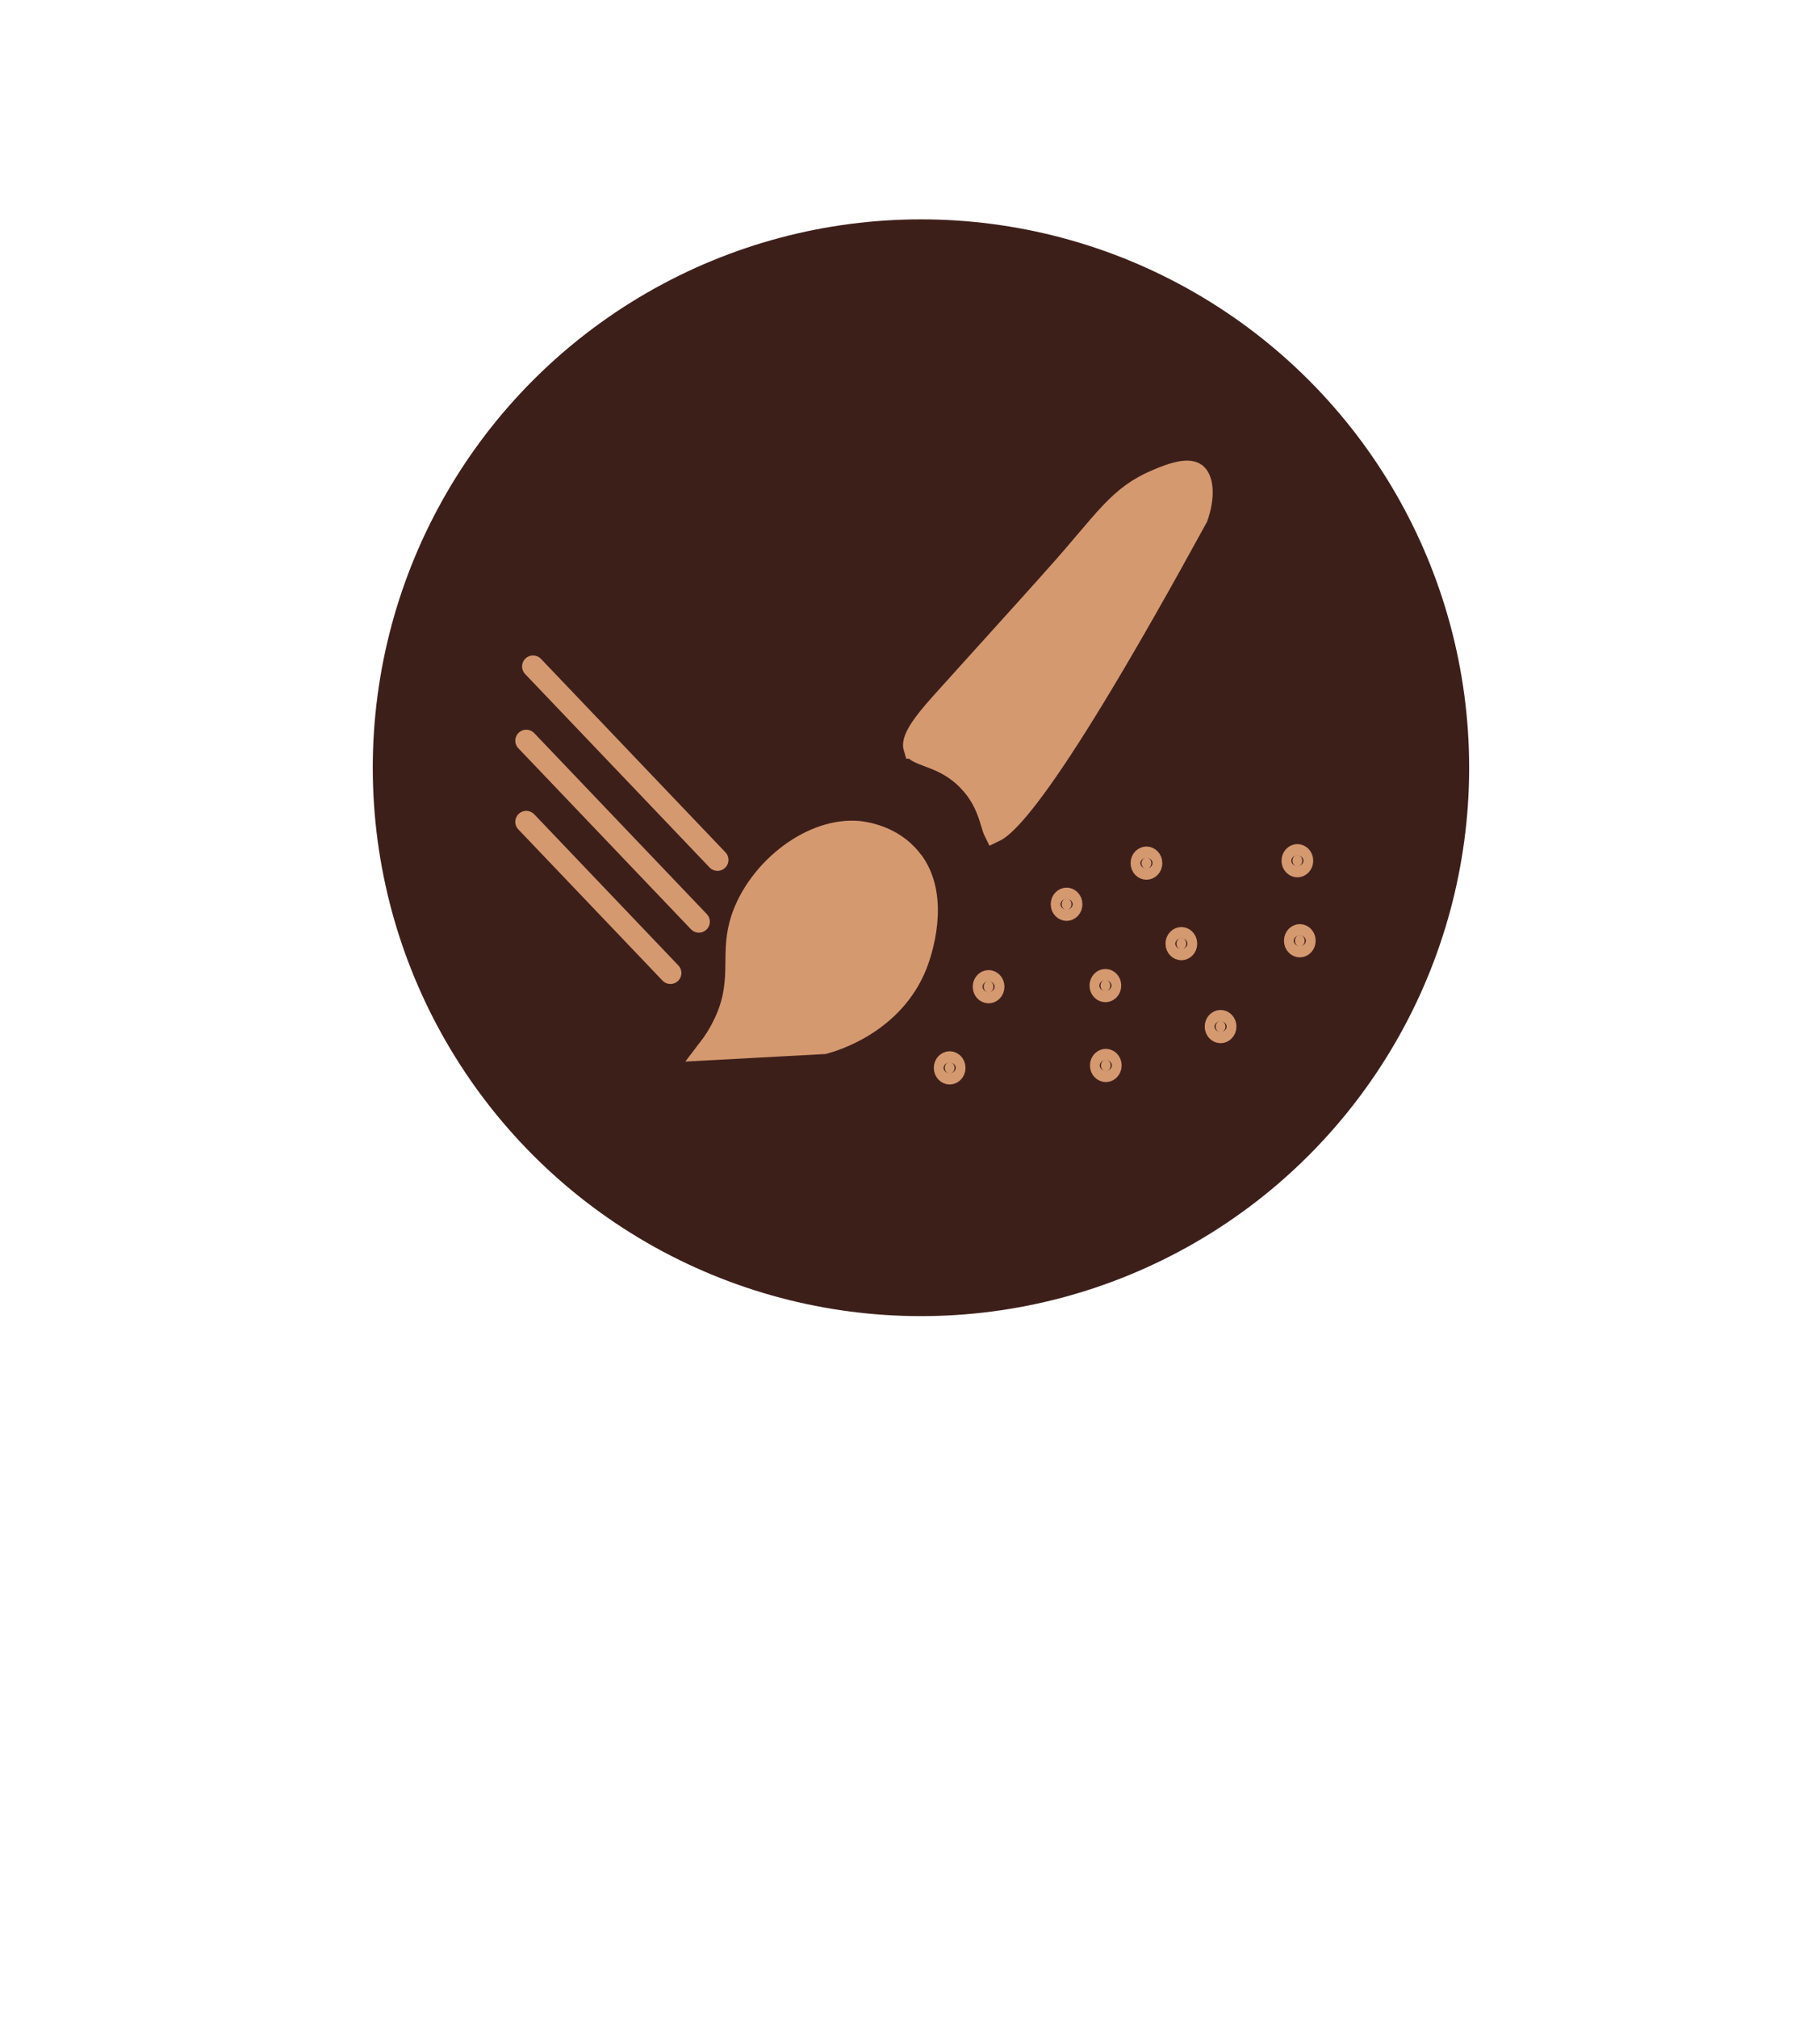 <svg width="83" height="92" viewBox="0 0 83 92" fill="none" xmlns="http://www.w3.org/2000/svg">
<circle cx="42" cy="35" r="25" fill="#3D1F1A"/>
<path d="M39.164 37.927C39.431 37.959 40.683 38.112 41.523 39.161L41.671 39.347C42.23 40.163 42.33 41.153 42.245 42.051C42.155 43.007 41.862 43.783 41.791 43.968C40.751 46.606 38.092 47.414 37.577 47.554C36.505 47.611 35.431 47.67 34.357 47.727C33.676 47.764 32.994 47.8 32.312 47.837C32.541 47.539 32.77 47.191 32.972 46.788L32.971 46.787C33.468 45.801 33.555 44.997 33.575 44.252C33.596 43.503 33.557 42.905 33.752 42.161C34.057 41.005 34.845 39.882 35.861 39.077C36.816 38.321 37.924 37.882 38.959 37.914L39.164 37.927Z" fill="#D59970" stroke="#D59970"/>
<path d="M53.858 21.525C54.18 21.47 54.383 21.507 54.511 21.596L54.56 21.637L54.562 21.638C54.678 21.749 54.783 21.971 54.802 22.338C54.819 22.688 54.752 23.12 54.589 23.581C51.245 29.694 48.98 33.41 47.459 35.545C46.694 36.618 46.136 37.267 45.736 37.62C45.559 37.777 45.432 37.856 45.352 37.894C45.348 37.886 45.343 37.878 45.34 37.869C45.285 37.73 45.247 37.577 45.161 37.308C45.022 36.872 44.806 36.314 44.331 35.76L44.111 35.523C43.472 34.886 42.817 34.643 42.348 34.469C41.823 34.274 41.74 34.21 41.698 34.088H41.696C41.652 33.944 41.688 33.689 41.984 33.234C42.201 32.902 42.505 32.539 42.863 32.136L43.238 31.718L43.239 31.717C44.849 29.927 46.483 28.133 48.096 26.332L48.095 26.331C48.675 25.684 49.151 25.124 49.562 24.639C49.977 24.151 50.321 23.745 50.652 23.396C51.301 22.712 51.885 22.257 52.77 21.886C53.114 21.743 53.498 21.587 53.858 21.525Z" fill="#D59970" stroke="#D59970"/>
<path d="M24.309 30.382L32.721 39.201Z" fill="#D59970"/>
<path d="M24.309 30.382L32.721 39.201" stroke="#D59970" stroke-miterlimit="10" stroke-linecap="round"/>
<path d="M24 33.766C26.624 36.517 29.248 39.267 31.872 42.018Z" fill="#D59970"/>
<path d="M24 33.766C26.624 36.517 29.248 39.267 31.872 42.018" stroke="#D59970" stroke-miterlimit="10" stroke-linecap="round"/>
<path d="M24 37.466C26.189 39.761 28.385 42.063 30.574 44.358Z" fill="#D59970"/>
<path d="M24 37.466C26.189 39.761 28.385 42.063 30.574 44.358" stroke="#D59970" stroke-miterlimit="10" stroke-linecap="round"/>
<path d="M52.283 39.091C52.384 39.091 52.506 39.184 52.506 39.349C52.506 39.513 52.384 39.606 52.283 39.606C52.182 39.606 52.061 39.513 52.06 39.349C52.06 39.184 52.182 39.091 52.283 39.091Z" fill="#D59970" stroke="#D59970"/>
<path d="M48.641 40.966C48.742 40.966 48.863 41.059 48.863 41.224C48.863 41.389 48.742 41.482 48.641 41.482C48.54 41.482 48.418 41.389 48.418 41.224C48.418 41.059 48.54 40.966 48.641 40.966Z" fill="#D59970" stroke="#D59970"/>
<path d="M45.084 44.725C45.185 44.725 45.307 44.818 45.307 44.983C45.306 45.148 45.185 45.241 45.084 45.241C44.983 45.241 44.861 45.148 44.861 44.983C44.861 44.818 44.983 44.725 45.084 44.725Z" fill="#D59970" stroke="#D59970"/>
<path d="M43.309 48.425C43.41 48.425 43.531 48.518 43.531 48.683C43.531 48.847 43.41 48.94 43.309 48.94C43.208 48.94 43.086 48.847 43.086 48.683C43.086 48.518 43.208 48.425 43.309 48.425Z" fill="#D59970" stroke="#D59970"/>
<path d="M50.43 48.315C50.531 48.315 50.652 48.407 50.652 48.572C50.652 48.737 50.531 48.83 50.43 48.83C50.329 48.83 50.207 48.737 50.207 48.572C50.207 48.407 50.329 48.315 50.43 48.315Z" fill="#D59970" stroke="#D59970"/>
<path d="M50.41 44.673C50.511 44.673 50.633 44.766 50.633 44.931C50.633 45.096 50.511 45.189 50.41 45.189C50.309 45.189 50.188 45.096 50.188 44.931C50.188 44.766 50.309 44.673 50.41 44.673Z" fill="#D59970" stroke="#D59970"/>
<path d="M53.875 42.762C53.976 42.762 54.098 42.855 54.098 43.02C54.098 43.184 53.976 43.277 53.875 43.277C53.774 43.277 53.652 43.184 53.652 43.02C53.652 42.855 53.774 42.762 53.875 42.762Z" fill="#D59970" stroke="#D59970"/>
<path d="M59.166 38.981C59.267 38.981 59.389 39.074 59.389 39.239C59.389 39.403 59.267 39.497 59.166 39.497C59.065 39.497 58.944 39.403 58.943 39.239C58.943 39.074 59.065 38.981 59.166 38.981Z" fill="#D59970" stroke="#D59970"/>
<path d="M59.277 42.629C59.378 42.629 59.5 42.722 59.5 42.887C59.5 43.051 59.378 43.145 59.277 43.145C59.176 43.145 59.055 43.051 59.055 42.887C59.055 42.722 59.176 42.629 59.277 42.629Z" fill="#D59970" stroke="#D59970"/>
<path d="M55.664 46.542C55.765 46.542 55.887 46.635 55.887 46.8C55.887 46.964 55.765 47.058 55.664 47.058C55.563 47.058 55.441 46.964 55.441 46.8C55.441 46.635 55.563 46.542 55.664 46.542Z" fill="#D59970" stroke="#D59970"/>
</svg>
